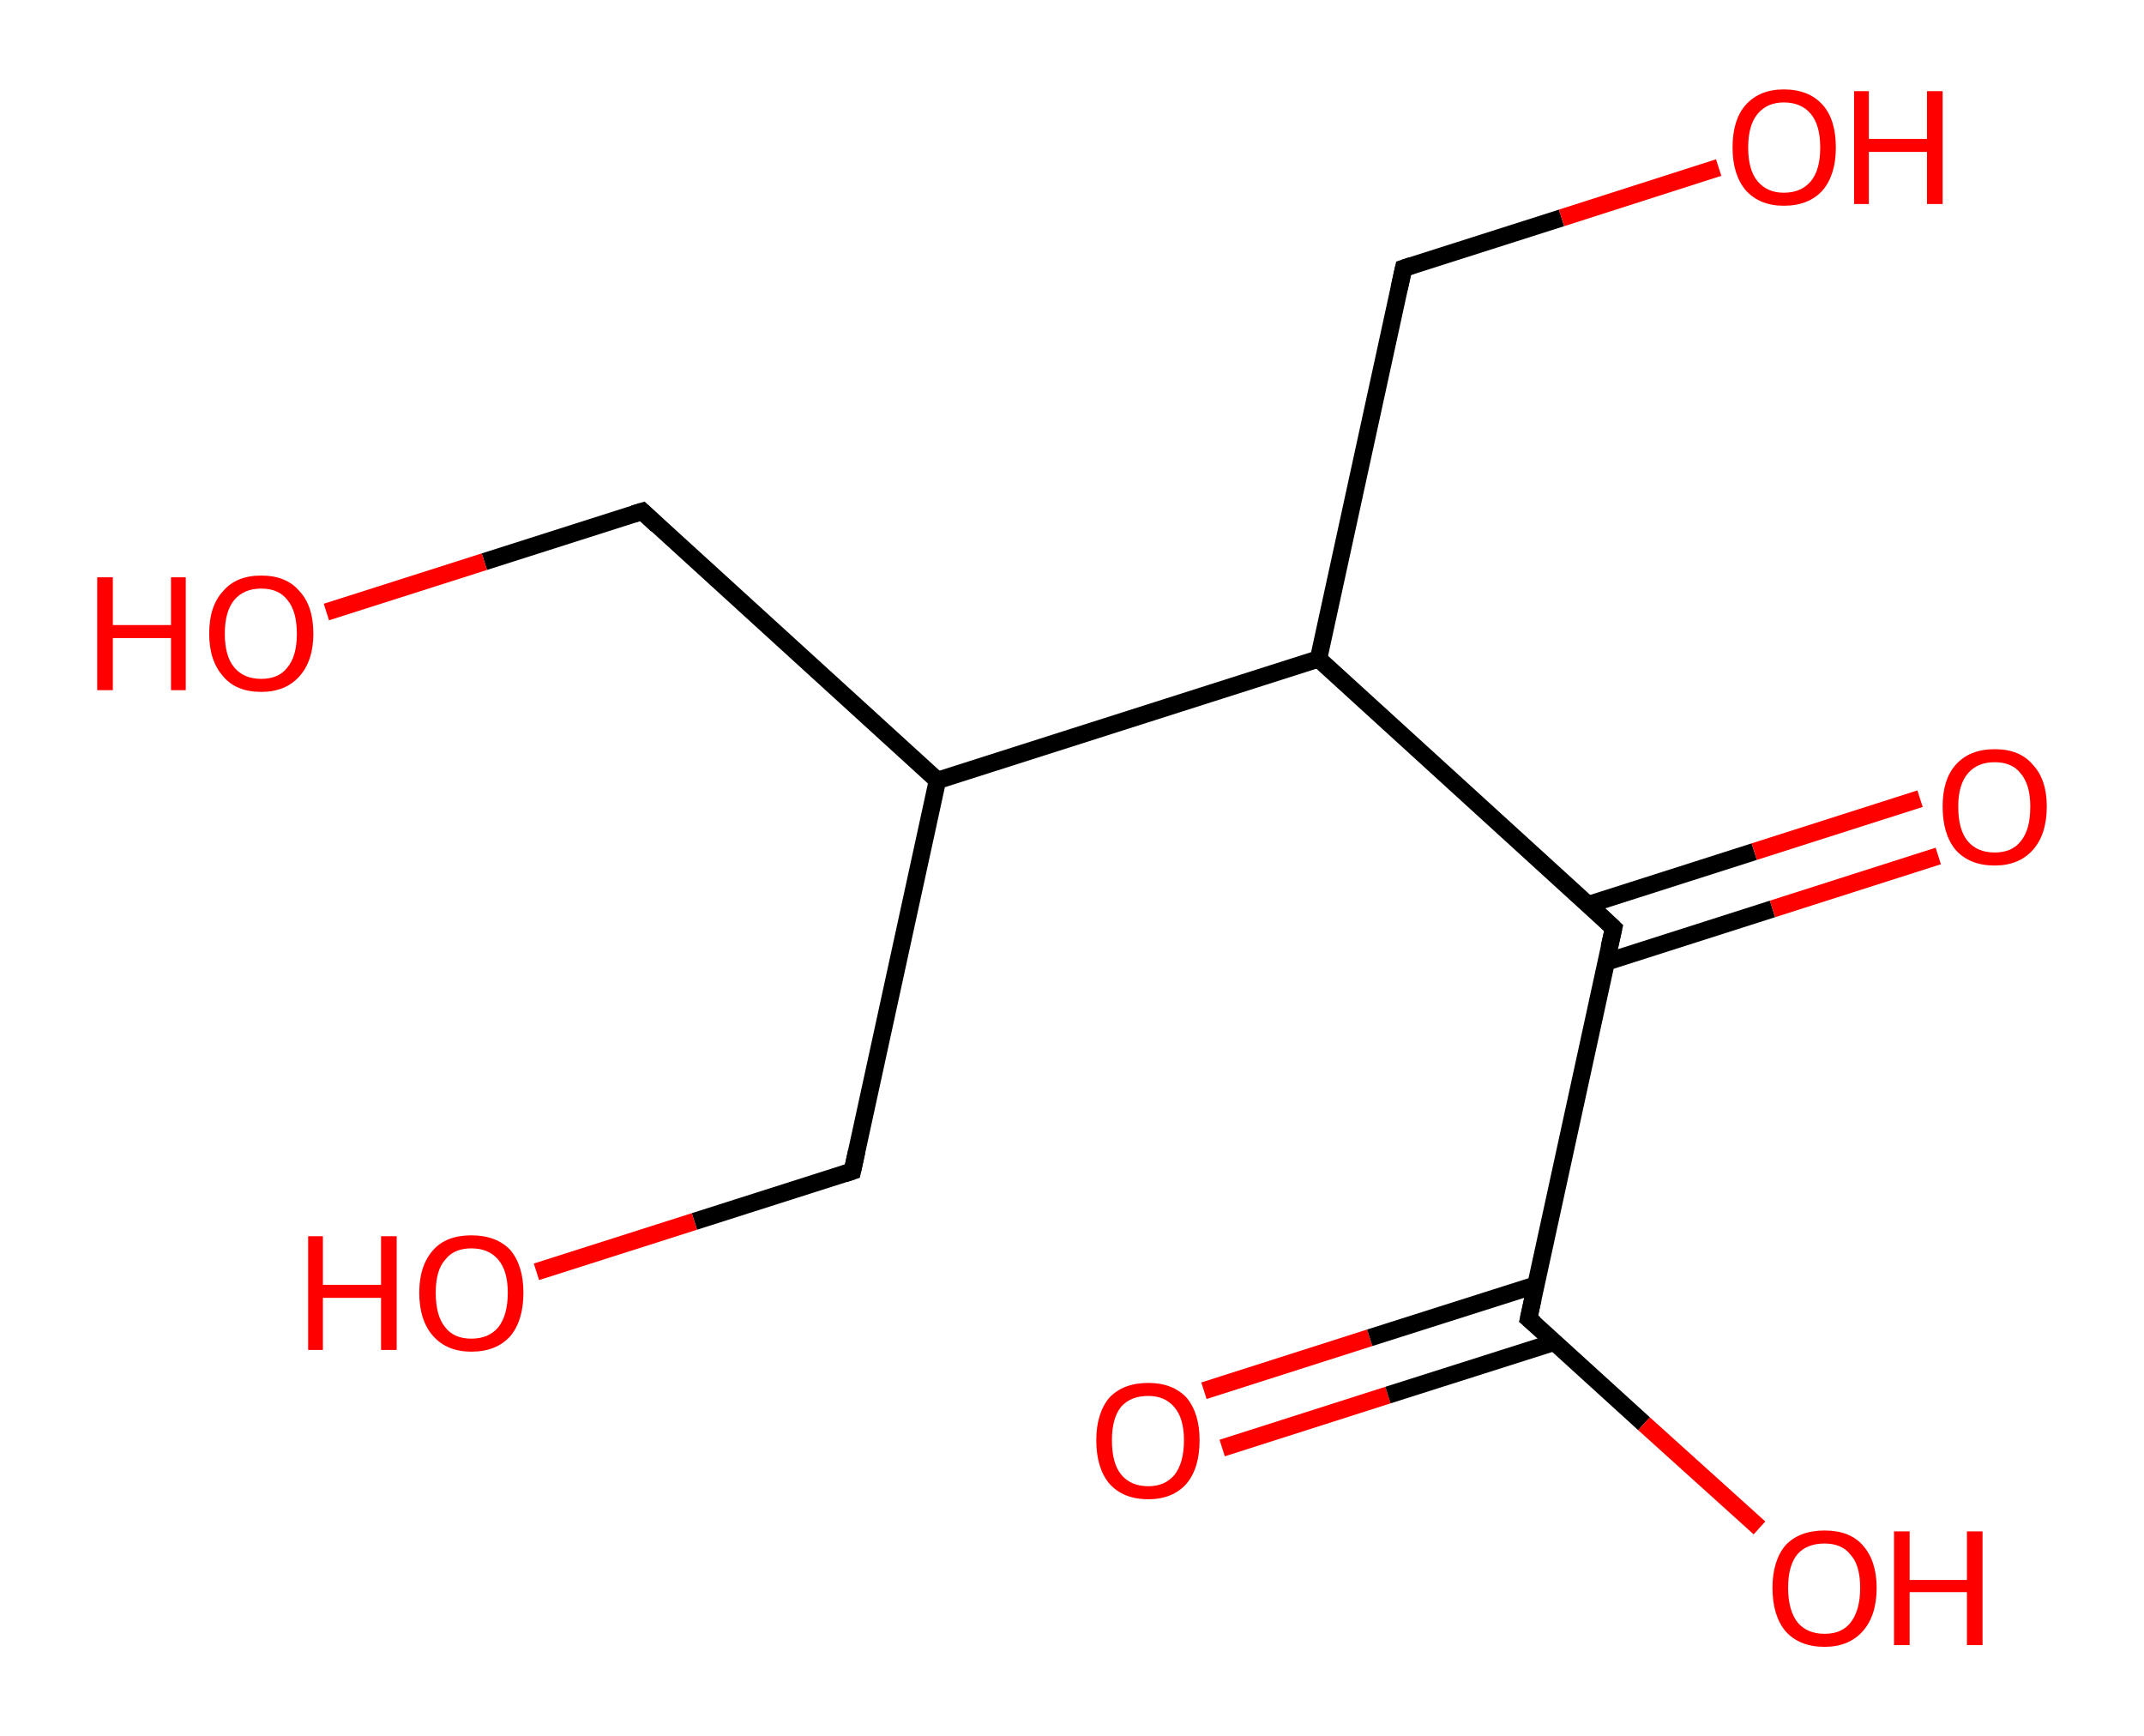<?xml version='1.0' encoding='ASCII' standalone='yes'?>
<svg xmlns="http://www.w3.org/2000/svg" xmlns:rdkit="http://www.rdkit.org/xml" xmlns:xlink="http://www.w3.org/1999/xlink" version="1.1" baseProfile="full" xml:space="preserve" width="247px" height="200px" viewBox="0 0 247 200">
<!-- END OF HEADER -->
<rect style="opacity:1.0;fill:#FFFFFF;stroke:none" width="247.0" height="200.0" x="0.0" y="0.0"> </rect>
<path class="bond-0 atom-0 atom-1" d="M 138.7,160.2 L 157.8,154.1" style="fill:none;fill-rule:evenodd;stroke:#FF0000;stroke-width:2.0px;stroke-linecap:butt;stroke-linejoin:miter;stroke-opacity:1"/>
<path class="bond-0 atom-0 atom-1" d="M 157.8,154.1 L 177.0,148.0" style="fill:none;fill-rule:evenodd;stroke:#000000;stroke-width:2.0px;stroke-linecap:butt;stroke-linejoin:miter;stroke-opacity:1"/>
<path class="bond-0 atom-0 atom-1" d="M 140.8,166.8 L 159.9,160.7" style="fill:none;fill-rule:evenodd;stroke:#FF0000;stroke-width:2.0px;stroke-linecap:butt;stroke-linejoin:miter;stroke-opacity:1"/>
<path class="bond-0 atom-0 atom-1" d="M 159.9,160.7 L 179.1,154.6" style="fill:none;fill-rule:evenodd;stroke:#000000;stroke-width:2.0px;stroke-linecap:butt;stroke-linejoin:miter;stroke-opacity:1"/>
<path class="bond-1 atom-1 atom-2" d="M 176.1,151.9 L 189.4,164.0" style="fill:none;fill-rule:evenodd;stroke:#000000;stroke-width:2.0px;stroke-linecap:butt;stroke-linejoin:miter;stroke-opacity:1"/>
<path class="bond-1 atom-1 atom-2" d="M 189.4,164.0 L 202.7,176.0" style="fill:none;fill-rule:evenodd;stroke:#FF0000;stroke-width:2.0px;stroke-linecap:butt;stroke-linejoin:miter;stroke-opacity:1"/>
<path class="bond-2 atom-1 atom-3" d="M 176.1,151.9 L 185.9,106.9" style="fill:none;fill-rule:evenodd;stroke:#000000;stroke-width:2.0px;stroke-linecap:butt;stroke-linejoin:miter;stroke-opacity:1"/>
<path class="bond-3 atom-3 atom-4" d="M 185.1,110.8 L 204.2,104.7" style="fill:none;fill-rule:evenodd;stroke:#000000;stroke-width:2.0px;stroke-linecap:butt;stroke-linejoin:miter;stroke-opacity:1"/>
<path class="bond-3 atom-3 atom-4" d="M 204.2,104.7 L 223.3,98.6" style="fill:none;fill-rule:evenodd;stroke:#FF0000;stroke-width:2.0px;stroke-linecap:butt;stroke-linejoin:miter;stroke-opacity:1"/>
<path class="bond-3 atom-3 atom-4" d="M 183.0,104.2 L 202.1,98.1" style="fill:none;fill-rule:evenodd;stroke:#000000;stroke-width:2.0px;stroke-linecap:butt;stroke-linejoin:miter;stroke-opacity:1"/>
<path class="bond-3 atom-3 atom-4" d="M 202.1,98.1 L 221.2,92.0" style="fill:none;fill-rule:evenodd;stroke:#FF0000;stroke-width:2.0px;stroke-linecap:butt;stroke-linejoin:miter;stroke-opacity:1"/>
<path class="bond-4 atom-3 atom-5" d="M 185.9,106.9 L 151.9,75.9" style="fill:none;fill-rule:evenodd;stroke:#000000;stroke-width:2.0px;stroke-linecap:butt;stroke-linejoin:miter;stroke-opacity:1"/>
<path class="bond-5 atom-5 atom-6" d="M 151.9,75.9 L 161.7,30.9" style="fill:none;fill-rule:evenodd;stroke:#000000;stroke-width:2.0px;stroke-linecap:butt;stroke-linejoin:miter;stroke-opacity:1"/>
<path class="bond-6 atom-6 atom-7" d="M 161.7,30.9 L 179.9,25.1" style="fill:none;fill-rule:evenodd;stroke:#000000;stroke-width:2.0px;stroke-linecap:butt;stroke-linejoin:miter;stroke-opacity:1"/>
<path class="bond-6 atom-6 atom-7" d="M 179.9,25.1 L 198.0,19.3" style="fill:none;fill-rule:evenodd;stroke:#FF0000;stroke-width:2.0px;stroke-linecap:butt;stroke-linejoin:miter;stroke-opacity:1"/>
<path class="bond-7 atom-5 atom-8" d="M 151.9,75.9 L 108.0,89.9" style="fill:none;fill-rule:evenodd;stroke:#000000;stroke-width:2.0px;stroke-linecap:butt;stroke-linejoin:miter;stroke-opacity:1"/>
<path class="bond-8 atom-8 atom-9" d="M 108.0,89.9 L 98.2,134.9" style="fill:none;fill-rule:evenodd;stroke:#000000;stroke-width:2.0px;stroke-linecap:butt;stroke-linejoin:miter;stroke-opacity:1"/>
<path class="bond-9 atom-9 atom-10" d="M 98.2,134.9 L 80.0,140.7" style="fill:none;fill-rule:evenodd;stroke:#000000;stroke-width:2.0px;stroke-linecap:butt;stroke-linejoin:miter;stroke-opacity:1"/>
<path class="bond-9 atom-9 atom-10" d="M 80.0,140.7 L 61.8,146.5" style="fill:none;fill-rule:evenodd;stroke:#FF0000;stroke-width:2.0px;stroke-linecap:butt;stroke-linejoin:miter;stroke-opacity:1"/>
<path class="bond-10 atom-8 atom-11" d="M 108.0,89.9 L 74.0,58.9" style="fill:none;fill-rule:evenodd;stroke:#000000;stroke-width:2.0px;stroke-linecap:butt;stroke-linejoin:miter;stroke-opacity:1"/>
<path class="bond-11 atom-11 atom-12" d="M 74.0,58.9 L 55.8,64.7" style="fill:none;fill-rule:evenodd;stroke:#000000;stroke-width:2.0px;stroke-linecap:butt;stroke-linejoin:miter;stroke-opacity:1"/>
<path class="bond-11 atom-11 atom-12" d="M 55.8,64.7 L 37.6,70.5" style="fill:none;fill-rule:evenodd;stroke:#FF0000;stroke-width:2.0px;stroke-linecap:butt;stroke-linejoin:miter;stroke-opacity:1"/>
<path d="M 176.8,152.5 L 176.1,151.9 L 176.6,149.6" style="fill:none;stroke:#000000;stroke-width:2.0px;stroke-linecap:butt;stroke-linejoin:miter;stroke-opacity:1;"/>
<path d="M 185.4,109.1 L 185.9,106.9 L 184.2,105.3" style="fill:none;stroke:#000000;stroke-width:2.0px;stroke-linecap:butt;stroke-linejoin:miter;stroke-opacity:1;"/>
<path d="M 161.2,33.2 L 161.7,30.9 L 162.6,30.6" style="fill:none;stroke:#000000;stroke-width:2.0px;stroke-linecap:butt;stroke-linejoin:miter;stroke-opacity:1;"/>
<path d="M 98.7,132.6 L 98.2,134.9 L 97.3,135.2" style="fill:none;stroke:#000000;stroke-width:2.0px;stroke-linecap:butt;stroke-linejoin:miter;stroke-opacity:1;"/>
<path d="M 75.7,60.5 L 74.0,58.9 L 73.0,59.2" style="fill:none;stroke:#000000;stroke-width:2.0px;stroke-linecap:butt;stroke-linejoin:miter;stroke-opacity:1;"/>
<path class="atom-0" d="M 126.3 165.9 Q 126.3 162.8, 127.8 161.0 Q 129.4 159.3, 132.3 159.3 Q 135.1 159.3, 136.7 161.0 Q 138.2 162.8, 138.2 165.9 Q 138.2 169.1, 136.7 170.9 Q 135.1 172.7, 132.3 172.7 Q 129.4 172.7, 127.8 170.9 Q 126.3 169.1, 126.3 165.9 M 132.3 171.2 Q 134.2 171.2, 135.3 169.9 Q 136.4 168.5, 136.4 165.9 Q 136.4 163.4, 135.3 162.1 Q 134.2 160.8, 132.3 160.8 Q 130.3 160.8, 129.2 162.0 Q 128.1 163.3, 128.1 165.9 Q 128.1 168.6, 129.2 169.9 Q 130.3 171.2, 132.3 171.2 " fill="#FF0000"/>
<path class="atom-2" d="M 204.2 182.9 Q 204.2 179.8, 205.7 178.0 Q 207.3 176.3, 210.2 176.3 Q 213.1 176.3, 214.6 178.0 Q 216.2 179.8, 216.2 182.9 Q 216.2 186.1, 214.6 187.9 Q 213.0 189.7, 210.2 189.7 Q 207.3 189.7, 205.7 187.9 Q 204.2 186.1, 204.2 182.9 M 210.2 188.2 Q 212.2 188.2, 213.2 186.9 Q 214.3 185.5, 214.3 182.9 Q 214.3 180.3, 213.2 179.1 Q 212.2 177.8, 210.2 177.8 Q 208.2 177.8, 207.1 179.0 Q 206.0 180.3, 206.0 182.9 Q 206.0 185.5, 207.1 186.9 Q 208.2 188.2, 210.2 188.2 " fill="#FF0000"/>
<path class="atom-2" d="M 218.2 176.4 L 220.0 176.4 L 220.0 182.0 L 226.6 182.0 L 226.6 176.4 L 228.4 176.4 L 228.4 189.5 L 226.6 189.5 L 226.6 183.4 L 220.0 183.4 L 220.0 189.5 L 218.2 189.5 L 218.2 176.4 " fill="#FF0000"/>
<path class="atom-4" d="M 223.8 92.9 Q 223.8 89.8, 225.3 88.1 Q 226.9 86.3, 229.8 86.3 Q 232.7 86.3, 234.2 88.1 Q 235.8 89.8, 235.8 92.9 Q 235.8 96.1, 234.2 97.9 Q 232.6 99.7, 229.8 99.7 Q 226.9 99.7, 225.3 97.9 Q 223.8 96.1, 223.8 92.9 M 229.8 98.2 Q 231.8 98.2, 232.8 96.9 Q 233.9 95.6, 233.9 92.9 Q 233.9 90.4, 232.8 89.1 Q 231.8 87.8, 229.8 87.8 Q 227.8 87.8, 226.7 89.1 Q 225.6 90.4, 225.6 92.9 Q 225.6 95.6, 226.7 96.9 Q 227.8 98.2, 229.8 98.2 " fill="#FF0000"/>
<path class="atom-7" d="M 199.6 17.0 Q 199.6 13.8, 201.1 12.1 Q 202.7 10.3, 205.5 10.3 Q 208.4 10.3, 210.0 12.1 Q 211.5 13.8, 211.5 17.0 Q 211.5 20.1, 210.0 21.9 Q 208.4 23.7, 205.5 23.7 Q 202.7 23.7, 201.1 21.9 Q 199.6 20.1, 199.6 17.0 M 205.5 22.2 Q 207.5 22.2, 208.6 20.9 Q 209.7 19.6, 209.7 17.0 Q 209.7 14.4, 208.6 13.1 Q 207.5 11.8, 205.5 11.8 Q 203.6 11.8, 202.5 13.1 Q 201.4 14.4, 201.4 17.0 Q 201.4 19.6, 202.5 20.9 Q 203.6 22.2, 205.5 22.2 " fill="#FF0000"/>
<path class="atom-7" d="M 213.6 10.5 L 215.3 10.5 L 215.3 16.0 L 222.0 16.0 L 222.0 10.5 L 223.8 10.5 L 223.8 23.5 L 222.0 23.5 L 222.0 17.5 L 215.3 17.5 L 215.3 23.5 L 213.6 23.5 L 213.6 10.5 " fill="#FF0000"/>
<path class="atom-10" d="M 35.5 142.4 L 37.2 142.4 L 37.2 148.0 L 43.9 148.0 L 43.9 142.4 L 45.7 142.4 L 45.7 155.5 L 43.9 155.5 L 43.9 149.5 L 37.2 149.5 L 37.2 155.5 L 35.5 155.5 L 35.5 142.4 " fill="#FF0000"/>
<path class="atom-10" d="M 48.3 148.9 Q 48.3 145.8, 49.9 144.0 Q 51.4 142.3, 54.3 142.3 Q 57.2 142.3, 58.8 144.0 Q 60.3 145.8, 60.3 148.9 Q 60.3 152.1, 58.8 153.9 Q 57.2 155.7, 54.3 155.7 Q 51.5 155.7, 49.9 153.9 Q 48.3 152.1, 48.3 148.9 M 54.3 154.2 Q 56.3 154.2, 57.4 152.9 Q 58.5 151.5, 58.5 148.9 Q 58.5 146.4, 57.4 145.1 Q 56.3 143.8, 54.3 143.8 Q 52.3 143.8, 51.3 145.1 Q 50.2 146.3, 50.2 148.9 Q 50.2 151.6, 51.3 152.9 Q 52.3 154.2, 54.3 154.2 " fill="#FF0000"/>
<path class="atom-12" d="M 11.2 66.5 L 13.0 66.5 L 13.0 72.0 L 19.7 72.0 L 19.7 66.5 L 21.4 66.5 L 21.4 79.5 L 19.7 79.5 L 19.7 73.5 L 13.0 73.5 L 13.0 79.5 L 11.2 79.5 L 11.2 66.5 " fill="#FF0000"/>
<path class="atom-12" d="M 24.1 73.0 Q 24.1 69.8, 25.7 68.1 Q 27.2 66.3, 30.1 66.3 Q 33.0 66.3, 34.5 68.1 Q 36.1 69.8, 36.1 73.0 Q 36.1 76.1, 34.5 77.9 Q 32.9 79.7, 30.1 79.7 Q 27.2 79.7, 25.7 77.9 Q 24.1 76.1, 24.1 73.0 M 30.1 78.2 Q 32.1 78.2, 33.1 76.9 Q 34.2 75.6, 34.2 73.0 Q 34.2 70.4, 33.1 69.1 Q 32.1 67.8, 30.1 67.8 Q 28.1 67.8, 27.0 69.1 Q 25.9 70.4, 25.9 73.0 Q 25.9 75.6, 27.0 76.9 Q 28.1 78.2, 30.1 78.2 " fill="#FF0000"/>
</svg>
